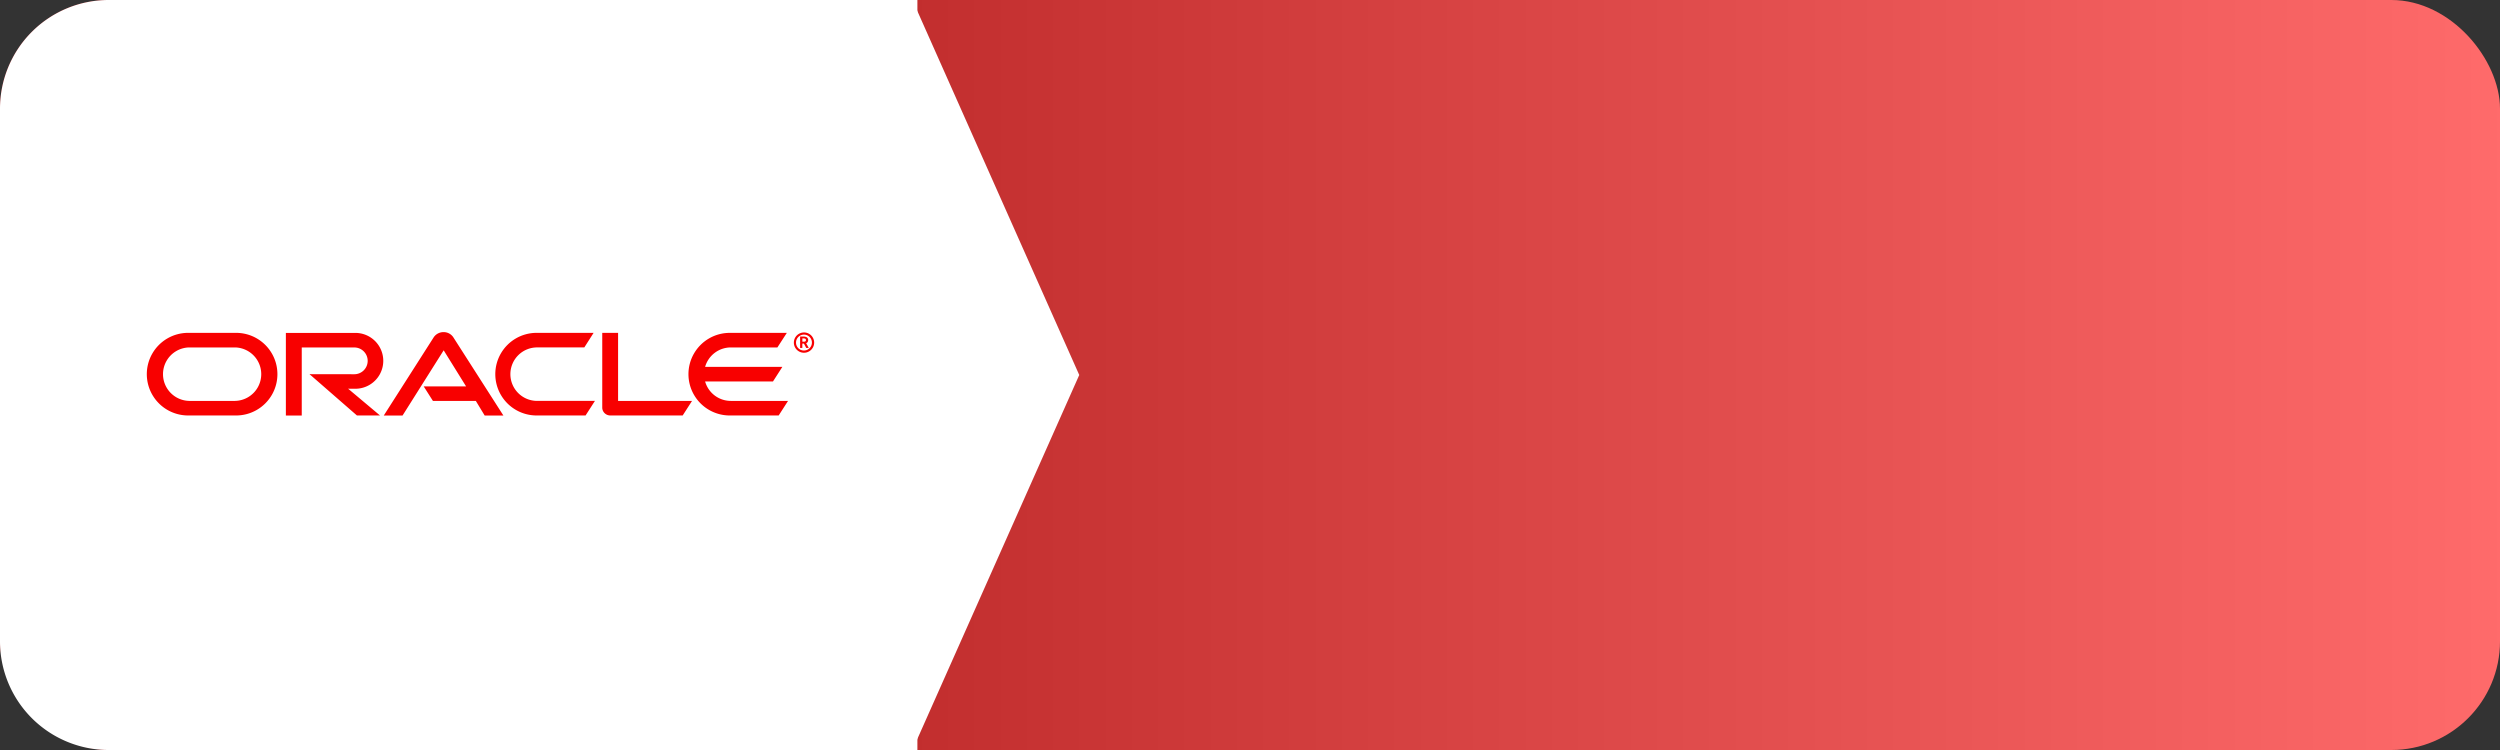 <svg id="oracle" xmlns="http://www.w3.org/2000/svg" xmlns:xlink="http://www.w3.org/1999/xlink" width="230" height="69" viewBox="0 0 230 69">
  <rect x="0" y="0" width="230" height="69" fill="#333333" stroke="none"/>
  <defs>
    <linearGradient id="linear-gradient" y1="0.5" x2="1" y2="0.5" gradientUnits="objectBoundingBox">
      <stop offset="0" stop-color="#9f0b0b"/>
      <stop offset="1" stop-color="#ff6b6b"/>
    </linearGradient>
  </defs>
  <rect id="base" width="230" height="69" rx="10" transform="translate(0 0)" fill="url(#linear-gradient)"/>
  <path id="base-2" data-name="base" d="M10,0H84.4a0,0,0,0,1,0,0V69a0,0,0,0,1,0,0H10A10,10,0,0,1,0,59V10A10,10,0,0,1,10,0Z" transform="translate(0 0)" fill="#fff"/>
  <path id="_" data-name="&gt;" d="M0,0,15.346,34.5,0,69Z" transform="translate(83.945 0)" fill="#fff"/>
  <g id="oracle-2" data-name="oracle" transform="translate(13.51 30.554)">
    <path id="path16197" d="M122.972,103.123h3.9l-2.061-3.318-3.783,6H119.3l4.6-7.206a1.087,1.087,0,0,1,.9-.467,1.067,1.067,0,0,1,.885.455l4.62,7.218h-1.722l-.812-1.34h-3.947Zm17.885,1.341V98.2H139.4v6.872a.717.717,0,0,0,.212.51.746.746,0,0,0,.534.218H146.8l.861-1.34Zm-24.172-1.122a2.569,2.569,0,1,0,0-5.138h-6.392v7.6h1.461v-6.26h4.834a1.231,1.231,0,0,1,0,2.463L112.469,102l4.362,3.8h2.122l-2.934-2.463ZM101.3,105.8a3.8,3.8,0,0,1,0-7.6h4.415a3.8,3.8,0,0,1,0,7.6Zm4.317-1.34a2.46,2.46,0,0,0,0-4.919H101.4a2.46,2.46,0,0,0,0,4.919Zm27.744,1.34a3.8,3.8,0,1,1,0-7.6h5.244l-.855,1.34h-4.292a2.46,2.46,0,1,0,0,4.919h5.269l-.861,1.34Zm17.867-1.34a2.455,2.455,0,0,1-2.365-1.789h6.245l.861-1.341h-7.106a2.463,2.463,0,0,1,2.365-1.789h4.286l.867-1.34h-5.25a3.8,3.8,0,1,0,0,7.6h4.5l.861-1.34H151.23" transform="translate(-97.503 -98.131)" fill="#f80000"/>
    <path id="path16199" d="M182.279,99.1a.731.731,0,1,1,.728.734A.725.725,0,0,1,182.279,99.1Zm.728.939a.933.933,0,1,0-.926-.933A.932.932,0,0,0,183.006,100.04Zm-.086-1.488a.671.671,0,0,1,.271.033.291.291,0,0,1,.205.291.264.264,0,0,1-.013.086.268.268,0,0,1-.126.179c-.013.007-.02.013-.046.026l.238.43h-.232l-.212-.4h-.146v.4h-.205V98.551Zm.073.476c.066-.007.132-.007.172-.066a.14.14,0,0,0,.027-.093.148.148,0,0,0-.079-.126.478.478,0,0,0-.192-.02h-.06v.3h.132" transform="translate(-122.555 -98.141)" fill="#f80000"/>
  </g>
</svg>
